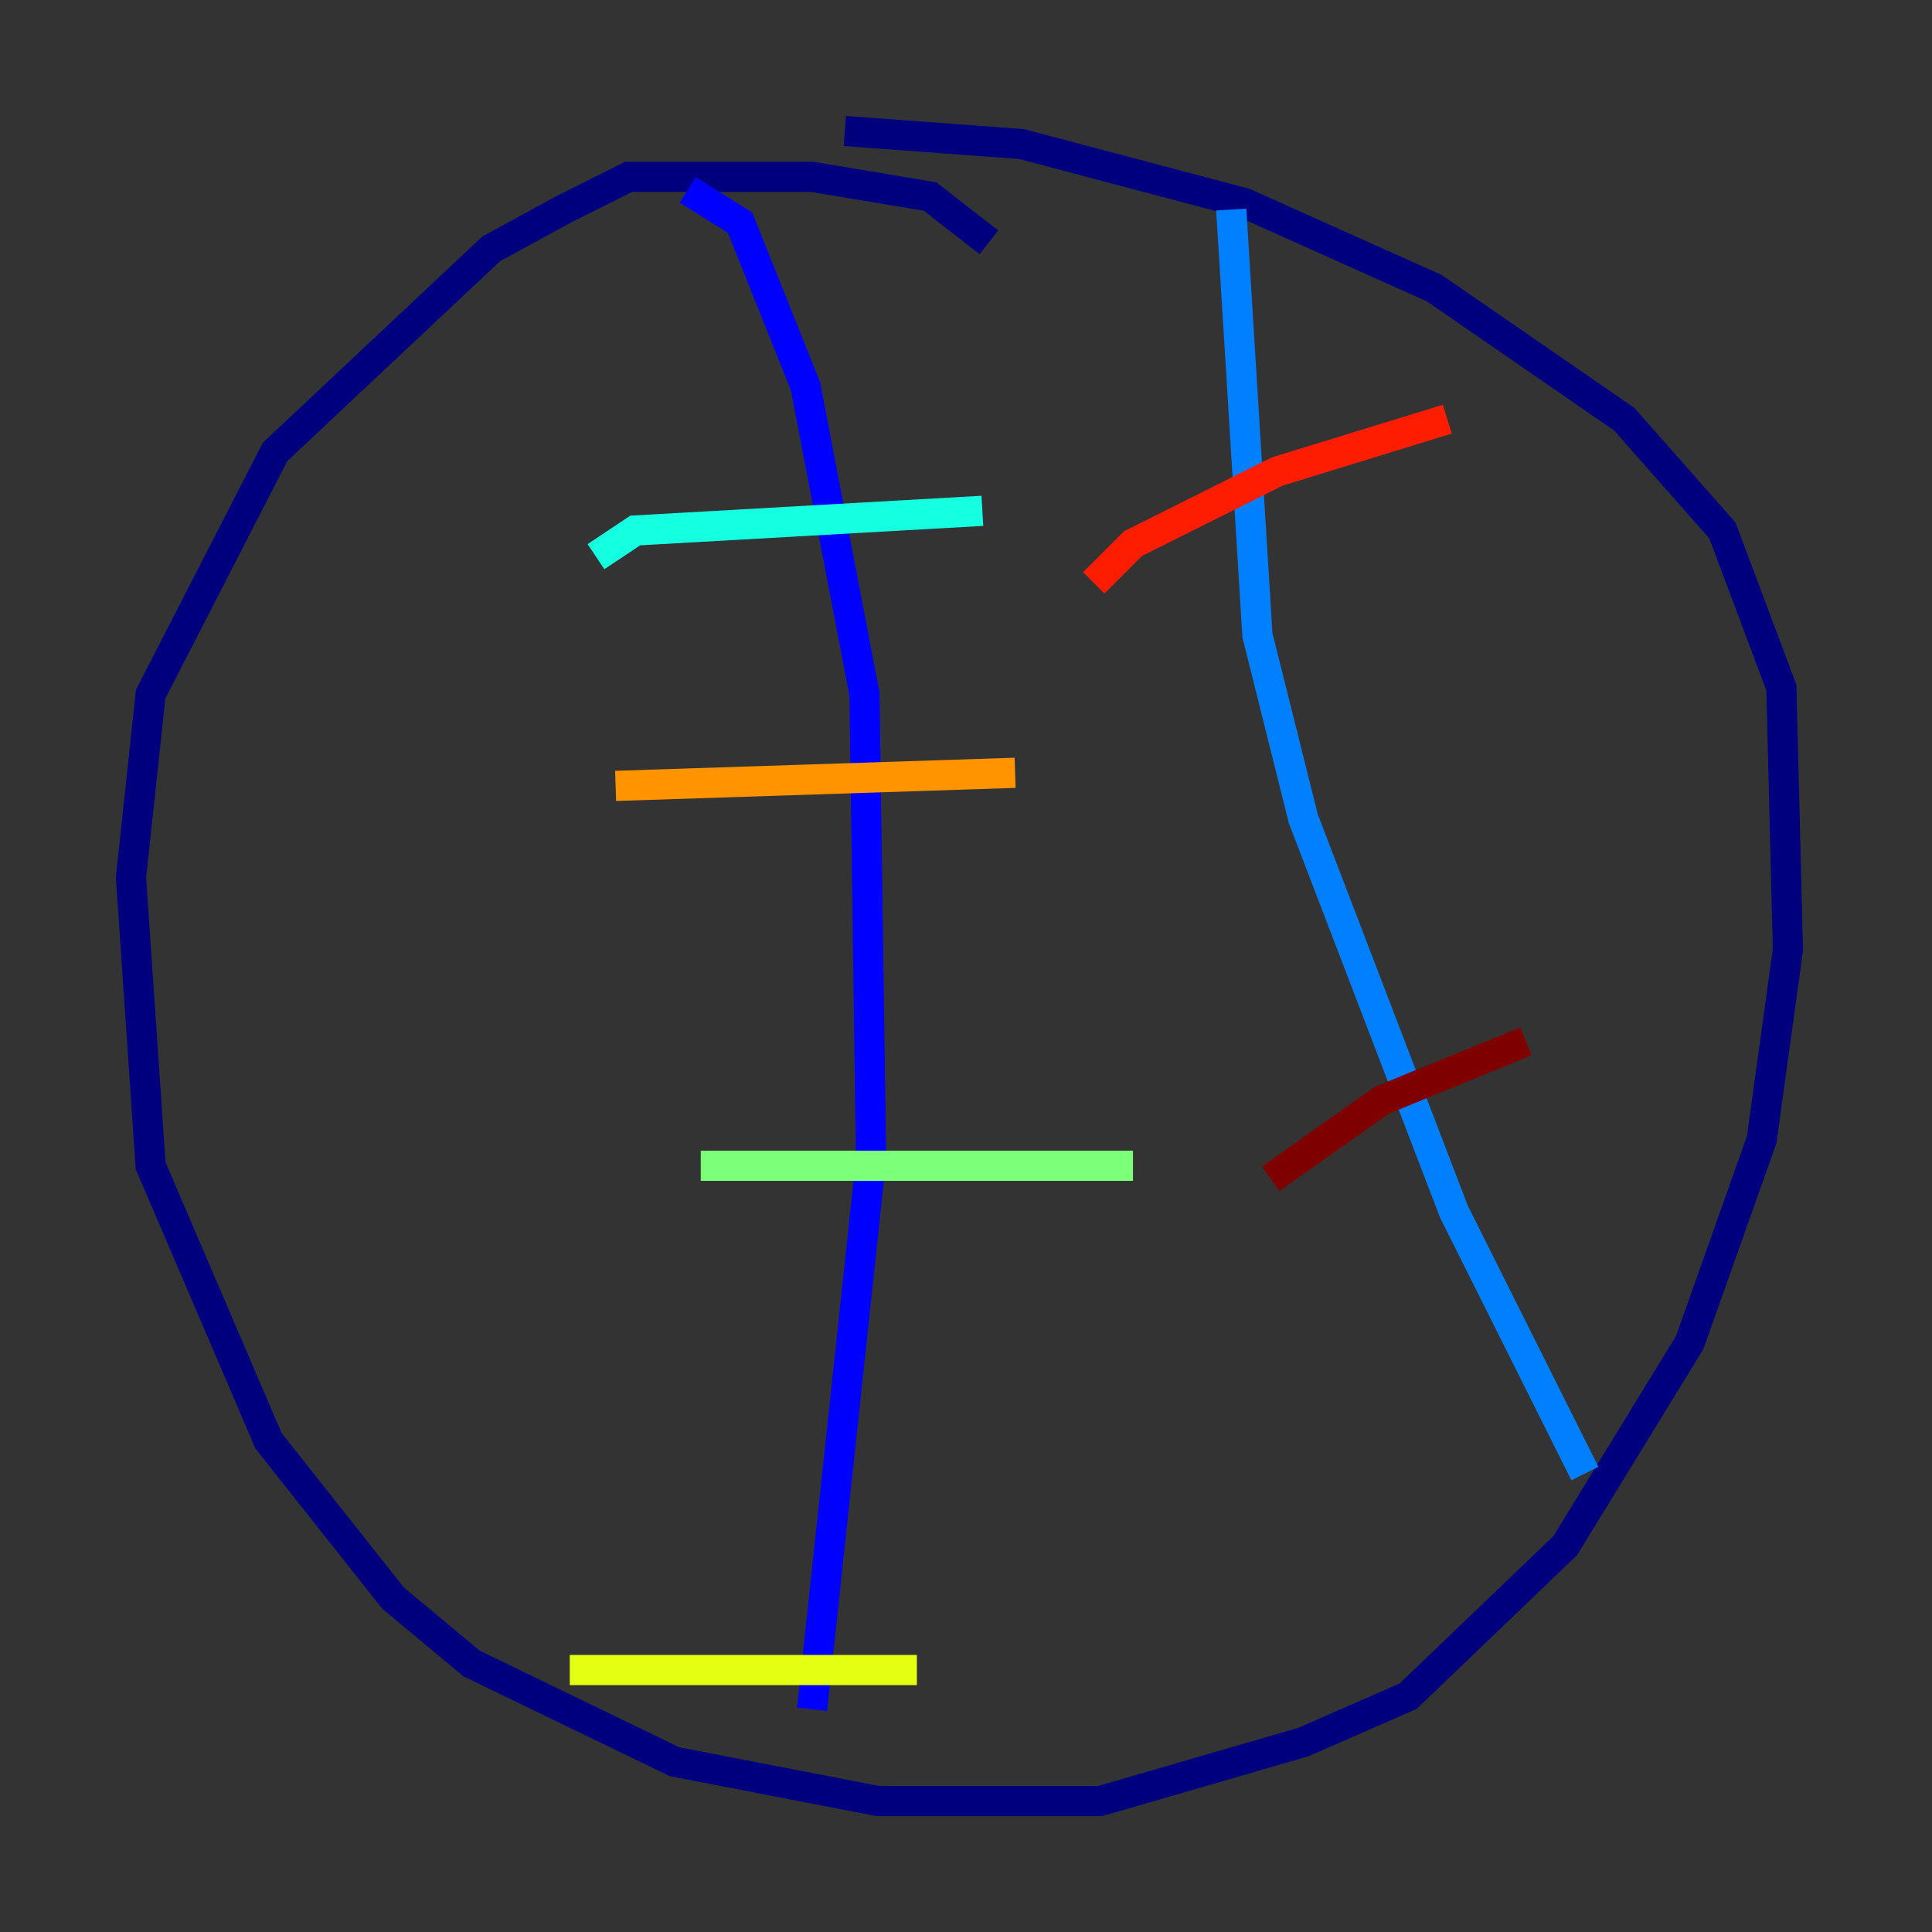 <?xml version="1.0" encoding="utf-8" ?>
<svg baseProfile="tiny" height="128" version="1.2" viewBox="0,0,128,128" width="128" xmlns="http://www.w3.org/2000/svg" xmlns:ev="http://www.w3.org/2001/xml-events" xmlns:xlink="http://www.w3.org/1999/xlink"><rect x="0" y="0" width="128" height="128" fill="#333333" stroke="none"/><defs /><polyline fill="none" points="65.519,16.054 61.614,13.017 53.803,11.715 41.654,11.715 37.315,13.885 32.542,16.488 18.224,29.939 9.98,45.993 8.678,58.142 9.98,77.234 17.79,95.458 26.034,105.871 31.241,110.21 44.691,116.719 58.142,119.322 72.895,119.322 86.346,115.417 93.288,112.38 103.702,102.4 111.946,88.949 116.719,75.498 118.454,62.915 118.02,45.559 114.115,35.146 107.607,27.77 95.024,19.091 82.441,13.451 67.688,9.546 55.973,8.678" stroke="#00007f" stroke-width="2" /><polyline fill="none" points="45.559,12.583 49.031,14.752 53.37,25.6 57.275,45.993 57.709,76.8 53.803,113.248" stroke="#0000ff" stroke-width="2" /><polyline fill="none" points="81.573,13.885 83.308,42.088 86.346,54.237 96.325,80.271 105.003,97.627" stroke="#0080ff" stroke-width="2" /><polyline fill="none" points="39.485,36.881 42.088,35.146 65.085,33.844" stroke="#15ffe1" stroke-width="2" /><polyline fill="none" points="46.427,77.234 75.064,77.234" stroke="#7cff79" stroke-width="2" /><polyline fill="none" points="37.749,110.644 60.746,110.644" stroke="#e4ff12" stroke-width="2" /><polyline fill="none" points="40.786,52.068 67.254,51.2" stroke="#ff9400" stroke-width="2" /><polyline fill="none" points="72.461,38.617 75.064,36.014 84.61,31.241 95.891,27.77" stroke="#ff1d00" stroke-width="2" /><polyline fill="none" points="84.176,78.102 91.552,72.895 101.098,68.99" stroke="#7f0000" stroke-width="2" /></svg>